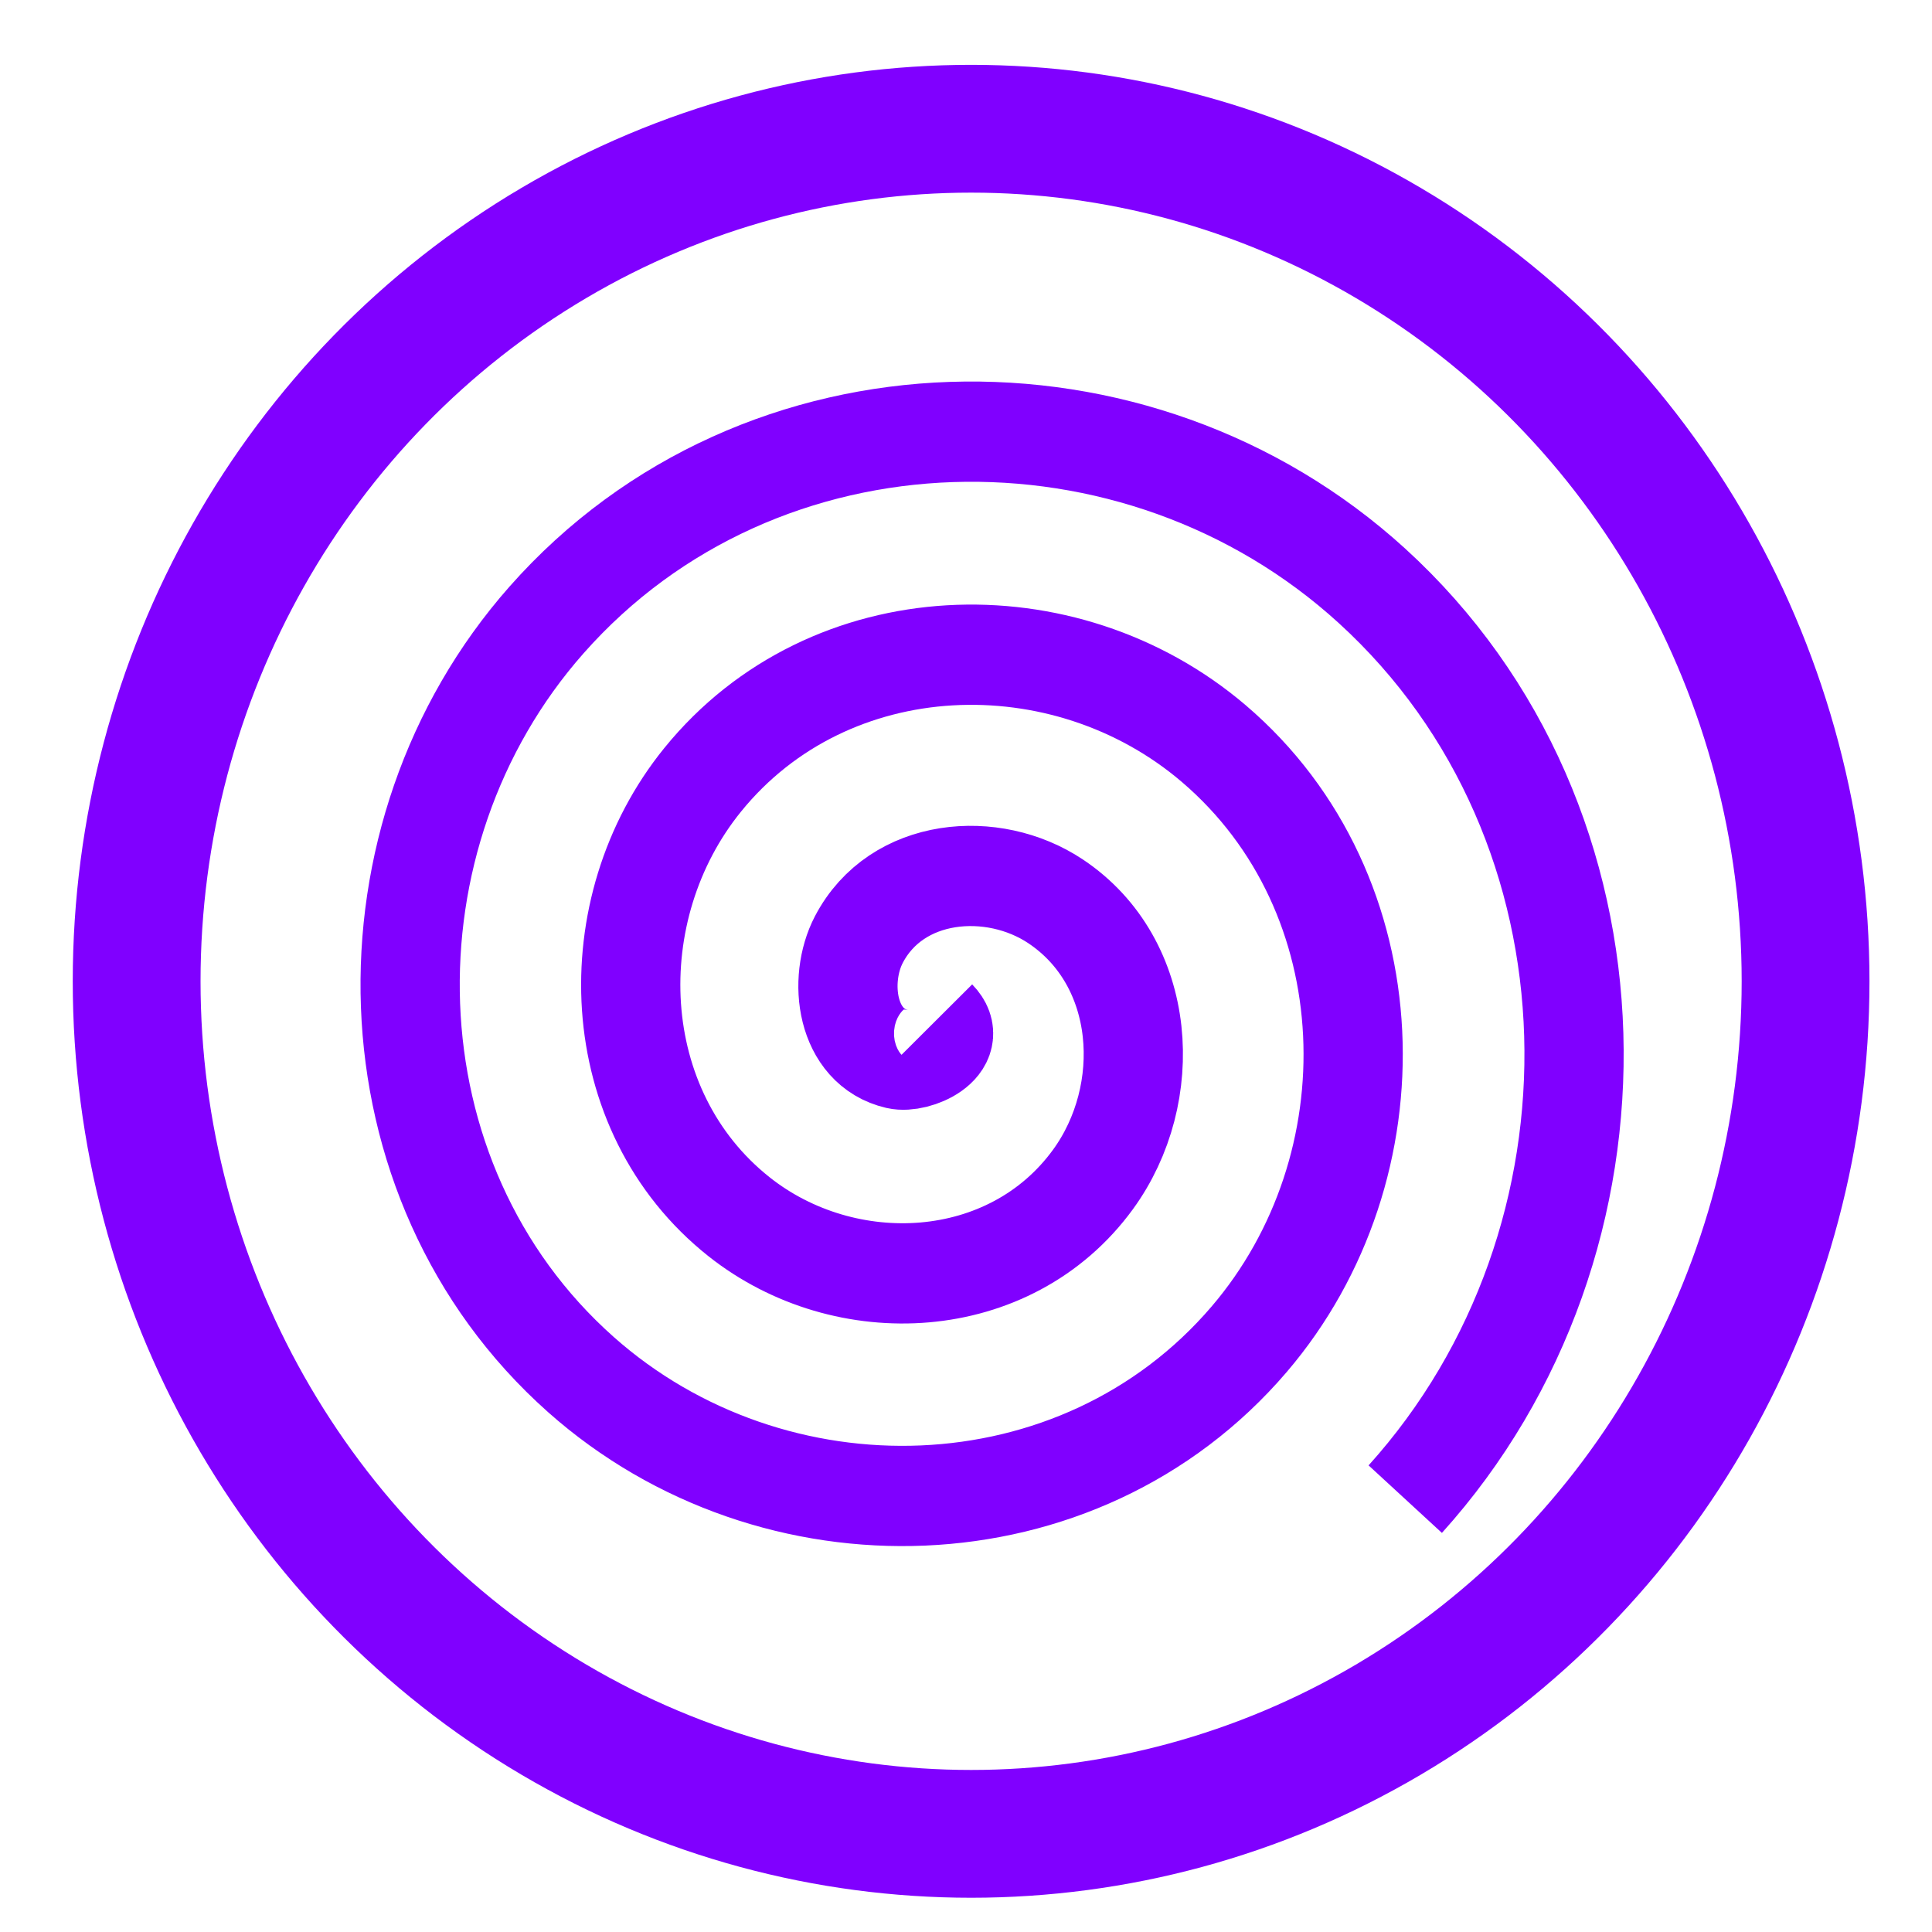 <?xml version="1.0" encoding="UTF-8" standalone="no"?>
<svg
   xmlns:osb="http://www.openswatchbook.org/uri/2009/osb"
   xmlns:dc="http://purl.org/dc/elements/1.1/"
   xmlns:cc="http://creativecommons.org/ns#"
   xmlns:rdf="http://www.w3.org/1999/02/22-rdf-syntax-ns#"
   xmlns:svg="http://www.w3.org/2000/svg"
   xmlns="http://www.w3.org/2000/svg"
   xmlns:sodipodi="http://sodipodi.sourceforge.net/DTD/sodipodi-0.dtd"
   xmlns:inkscape="http://www.inkscape.org/namespaces/inkscape"
   width="512mm"
   height="512mm"
   viewBox="0 0 512 512"
   version="1.1"
   id="svg849"
   inkscape:version="1.0.1 (3bc2e813f5, 2020-09-07)"
   sodipodi:docname="reactive.svg">
  <defs
     id="defs843">
    <linearGradient
       id="linearGradient1418"
       osb:paint="solid">
      <stop
         style="stop-color:#000000;stop-opacity:1;"
         offset="0"
         id="stop1416" />
    </linearGradient>
  </defs>
  <sodipodi:namedview
     id="base"
     pagecolor="#ffffff"
     bordercolor="#666666"
     borderopacity="1.0"
     inkscape:pageopacity="0.0"
     inkscape:pageshadow="2"
     inkscape:zoom="0.24332228"
     inkscape:cx="569.69014"
     inkscape:cy="849.63881"
     inkscape:document-units="px"
     inkscape:current-layer="layer1"
     inkscape:document-rotation="0"
     showgrid="false"
     inkscape:window-width="1920"
     inkscape:window-height="988"
     inkscape:window-x="0"
     inkscape:window-y="25"
     inkscape:window-maximized="1" />
  <g
     inkscape:label="Layer 1"
     inkscape:groupmode="layer"
     id="layer1">
    <ellipse
       style="fill:none;stroke:#8000ff;stroke-width:33.867;stroke-miterlimit:4;stroke-dasharray:none;stroke-opacity:1"
       id="path2123"
       cx="257.354"
       cy="260.054"
       rx="221.141"
       ry="225.937" />
    <path
       sodipodi:type="spiral"
       style="fill:none;fill-rule:evenodd;stroke:#8000ff;stroke-width:16.933;stroke-miterlimit:4;stroke-dasharray:none;stroke-opacity:1"
       id="path2125"
       sodipodi:cx="256.8432"
       sodipodi:cy="267.50055"
       sodipodi:expansion="1"
       sodipodi:revolution="3"
       sodipodi:radius="113.79482"
       sodipodi:argument="-18.057535"
       sodipodi:t0="0"
       d="m 256.843,267.501 c 4.008,4.061 -3.497,7.406 -6.75,6.661 -8.815,-2.018 -10.159,-13.335 -6.572,-20.16 6.416,-12.209 22.876,-13.535 33.571,-6.483 15.696,10.349 17.012,32.546 6.394,46.981 -14.152,19.24 -42.263,20.533 -60.392,6.306 -22.814,-17.903 -24.076,-52.001 -6.217,-73.802 21.629,-26.404 61.752,-27.631 87.213,-6.128 30.005,25.341 31.195,71.511 6.039,100.624 -29.043,33.612 -81.274,34.764 -114.034,5.95 -37.224,-32.74 -38.337,-91.042 -5.862,-127.445 36.433,-40.838 100.812,-41.913 140.855,-5.773 44.456,40.122 45.491,110.584 5.684,154.266"
       transform="matrix(1.553,0,0,1.569,-150.6,-149.504)" />
  </g>
</svg>
